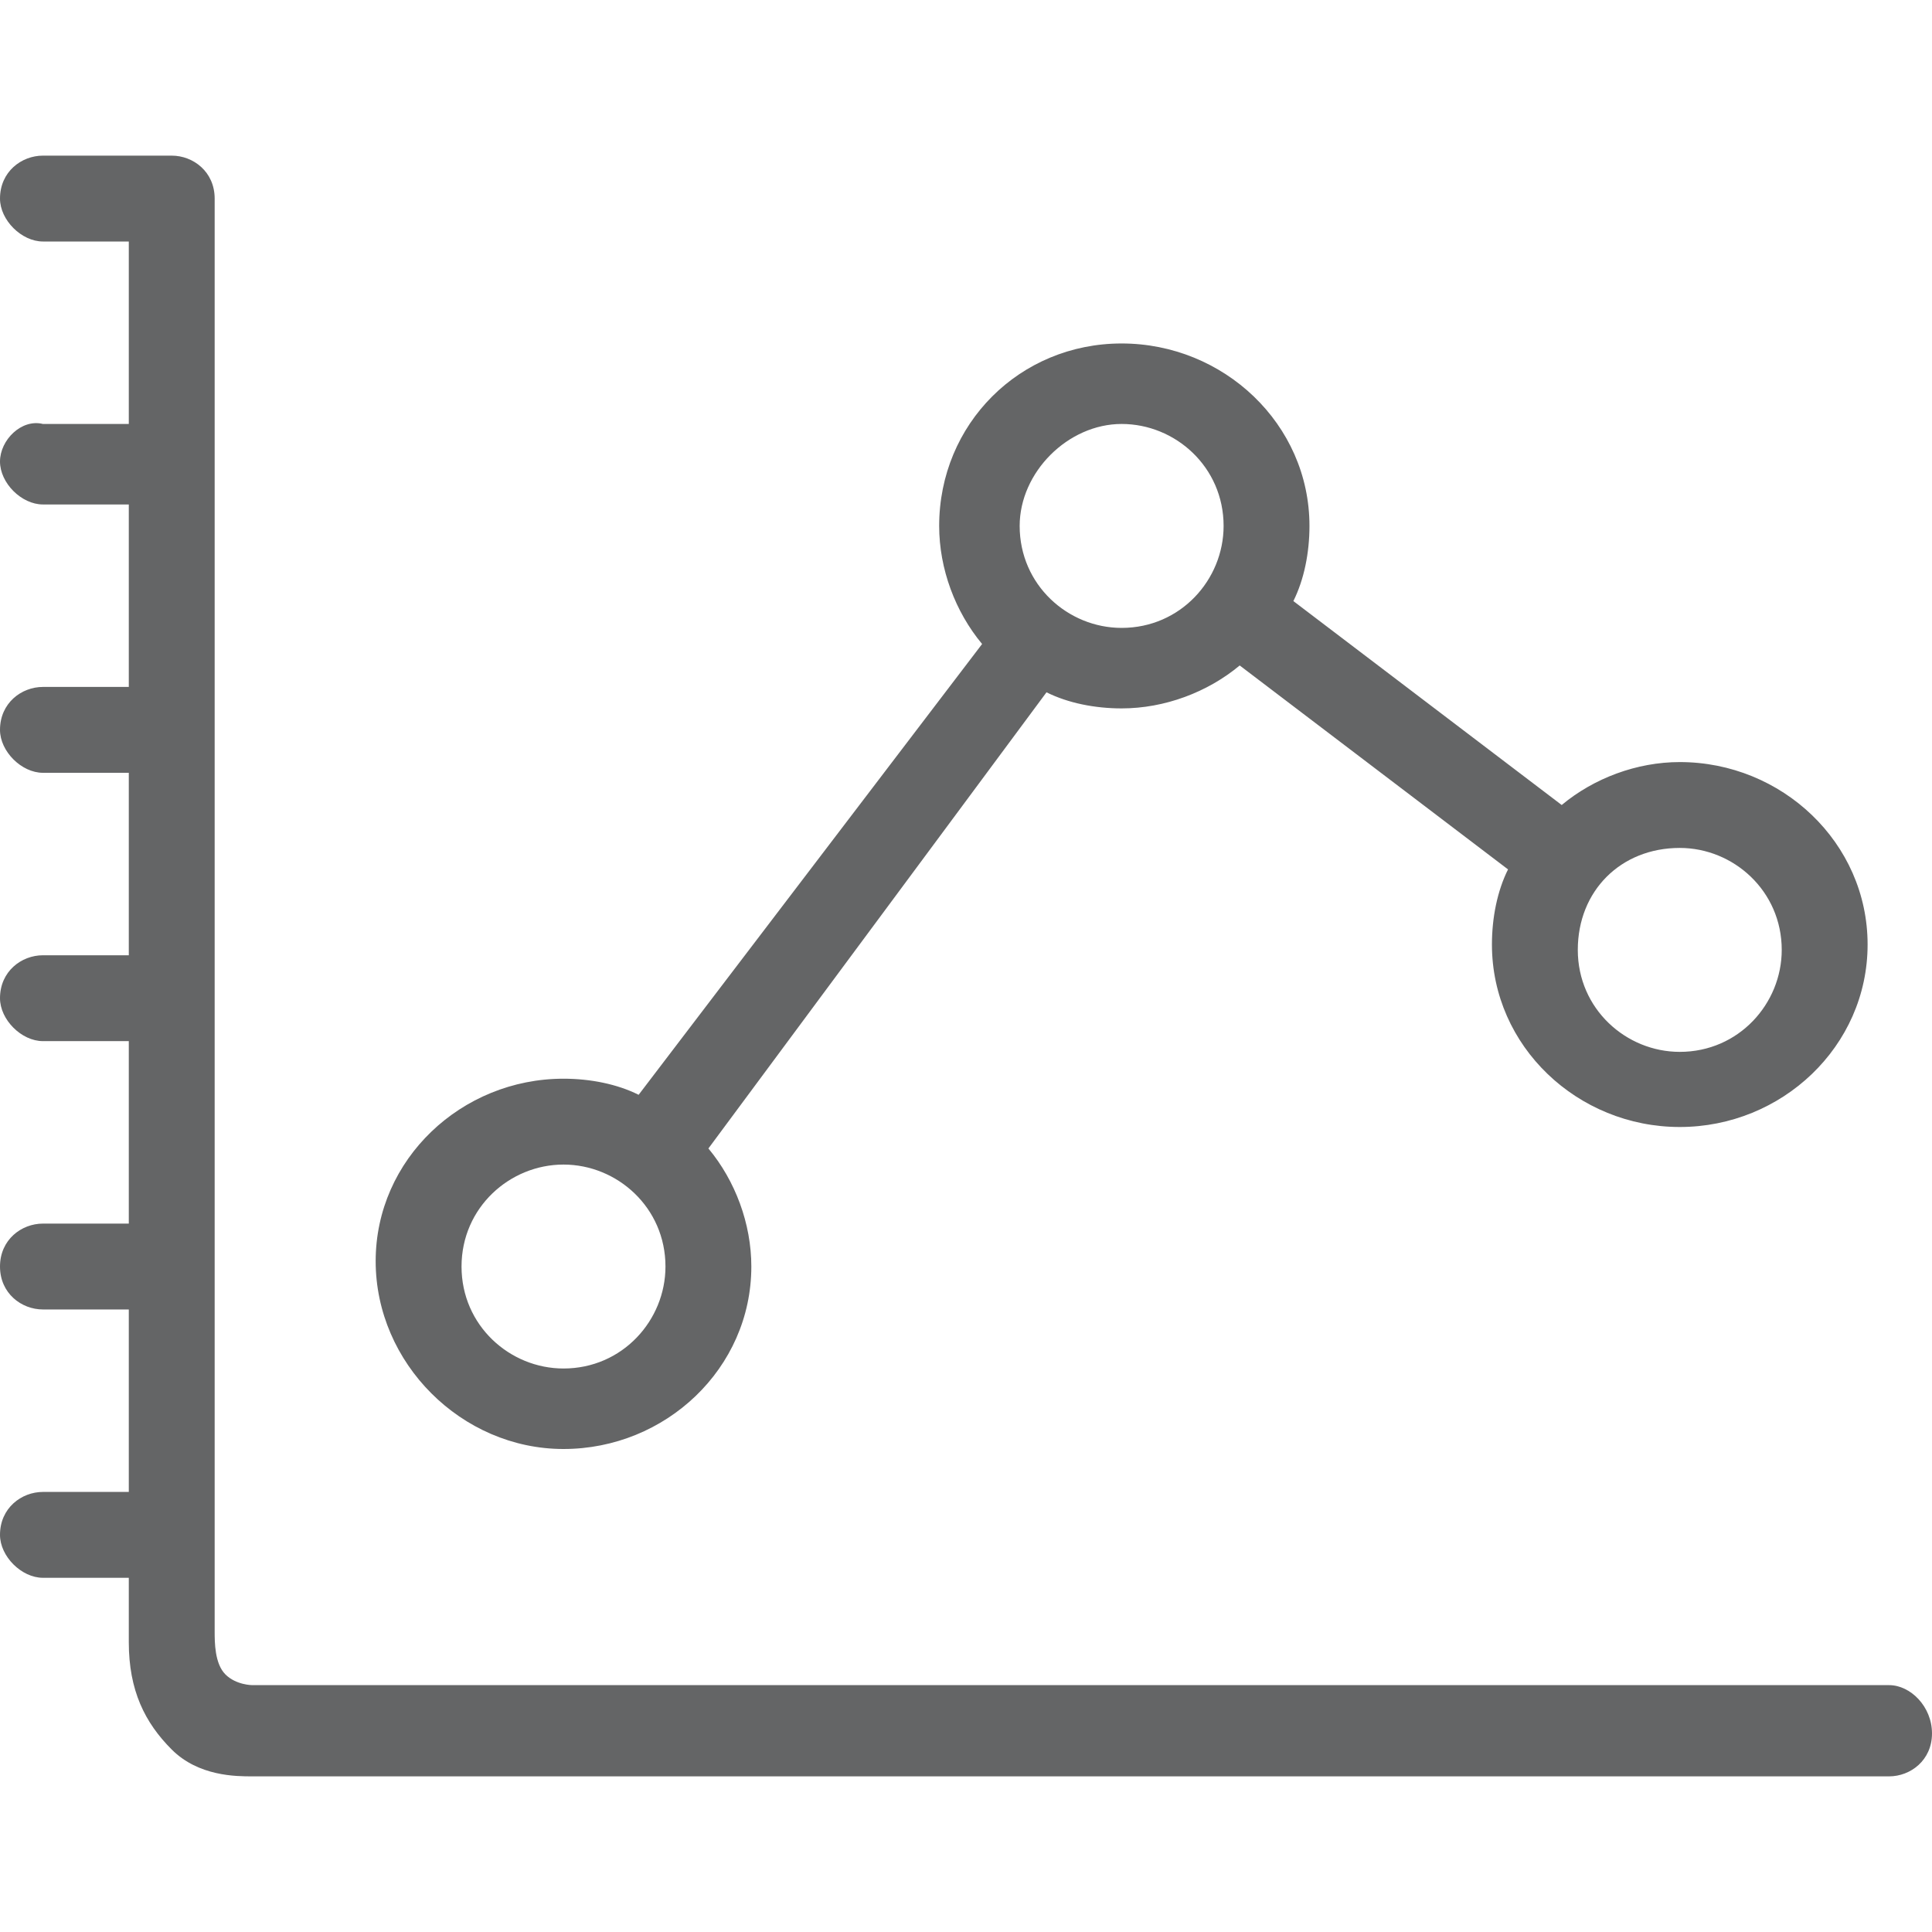 <?xml version="1.0" standalone="no"?><!DOCTYPE svg PUBLIC "-//W3C//DTD SVG 1.1//EN" "http://www.w3.org/Graphics/SVG/1.1/DTD/svg11.dtd"><svg class="icon" width="81px" height="81.00px" viewBox="0 0 1024 1024" version="1.1" xmlns="http://www.w3.org/2000/svg"><path fill="#646566" d="M298.667 768c54.044 0 99.556-42.667 99.556-96.711 0-22.756-8.533-45.511-22.756-62.578l179.2-241.778c11.378 5.689 25.6 8.533 39.822 8.533 22.756 0 45.511-8.533 62.578-22.756l142.222 108.089c-5.689 11.378-8.533 25.6-8.533 39.822 0 54.044 45.511 96.711 99.556 96.711 54.044 0 99.556-42.667 99.556-96.711s-45.511-96.711-99.556-96.711c-22.756 0-45.511 8.533-62.578 22.756l-142.222-108.089c5.689-11.378 8.533-25.6 8.533-39.822 0-54.044-45.511-96.711-99.556-96.711-54.044 0-96.711 42.667-96.711 96.711 0 22.756 8.533 45.511 22.756 62.578l-182.044 238.933c-11.378-5.689-25.6-8.533-39.822-8.533-54.044 0-99.556 42.667-99.556 96.711S244.622 768 298.667 768zM890.311 449.422c28.444 0 54.044 22.756 54.044 54.044 0 28.444-22.756 54.044-54.044 54.044-28.444 0-54.044-22.756-54.044-54.044S859.022 449.422 890.311 449.422zM594.489 224.711c28.444 0 54.044 22.756 54.044 54.044 0 28.444-22.756 54.044-54.044 54.044-28.444 0-54.044-22.756-54.044-54.044C540.444 250.311 566.044 224.711 594.489 224.711zM298.667 617.244c28.444 0 54.044 22.756 54.044 54.044 0 28.444-22.756 54.044-54.044 54.044-28.444 0-54.044-22.756-54.044-54.044C244.622 640 270.222 617.244 298.667 617.244zM1001.244 893.156 136.533 893.156 133.689 893.156c0 0-8.533 0-14.222-5.689C113.778 881.778 113.778 870.4 113.778 864.711L113.778 105.244c0-14.222-11.378-22.756-22.756-22.756L22.756 82.489C11.378 82.489 0 91.022 0 105.244c0 11.378 11.378 22.756 22.756 22.756l45.511 0 0 96.711L22.756 224.711C11.378 221.867 0 233.244 0 244.622 0 256 11.378 267.378 22.756 267.378l45.511 0 0 96.711L22.756 364.089c-11.378 0-22.756 8.533-22.756 22.756 0 11.378 11.378 22.756 22.756 22.756l45.511 0 0 96.711L22.756 506.311c-11.378 0-22.756 8.533-22.756 22.756 0 11.378 11.378 22.756 22.756 22.756l45.511 0 0 96.711L22.756 648.533c-11.378 0-22.756 8.533-22.756 22.756s11.378 22.756 22.756 22.756l45.511 0 0 96.711L22.756 790.756c-11.378 0-22.756 8.533-22.756 22.756 0 11.378 11.378 22.756 22.756 22.756l45.511 0 0 34.133c0 25.6 8.533 42.667 22.756 56.889s34.133 14.222 42.667 14.222c2.844 0 2.844 0 2.844 0l864.711 0c11.378 0 22.756-8.533 22.756-22.756S1012.622 893.156 1001.244 893.156z" /></svg>